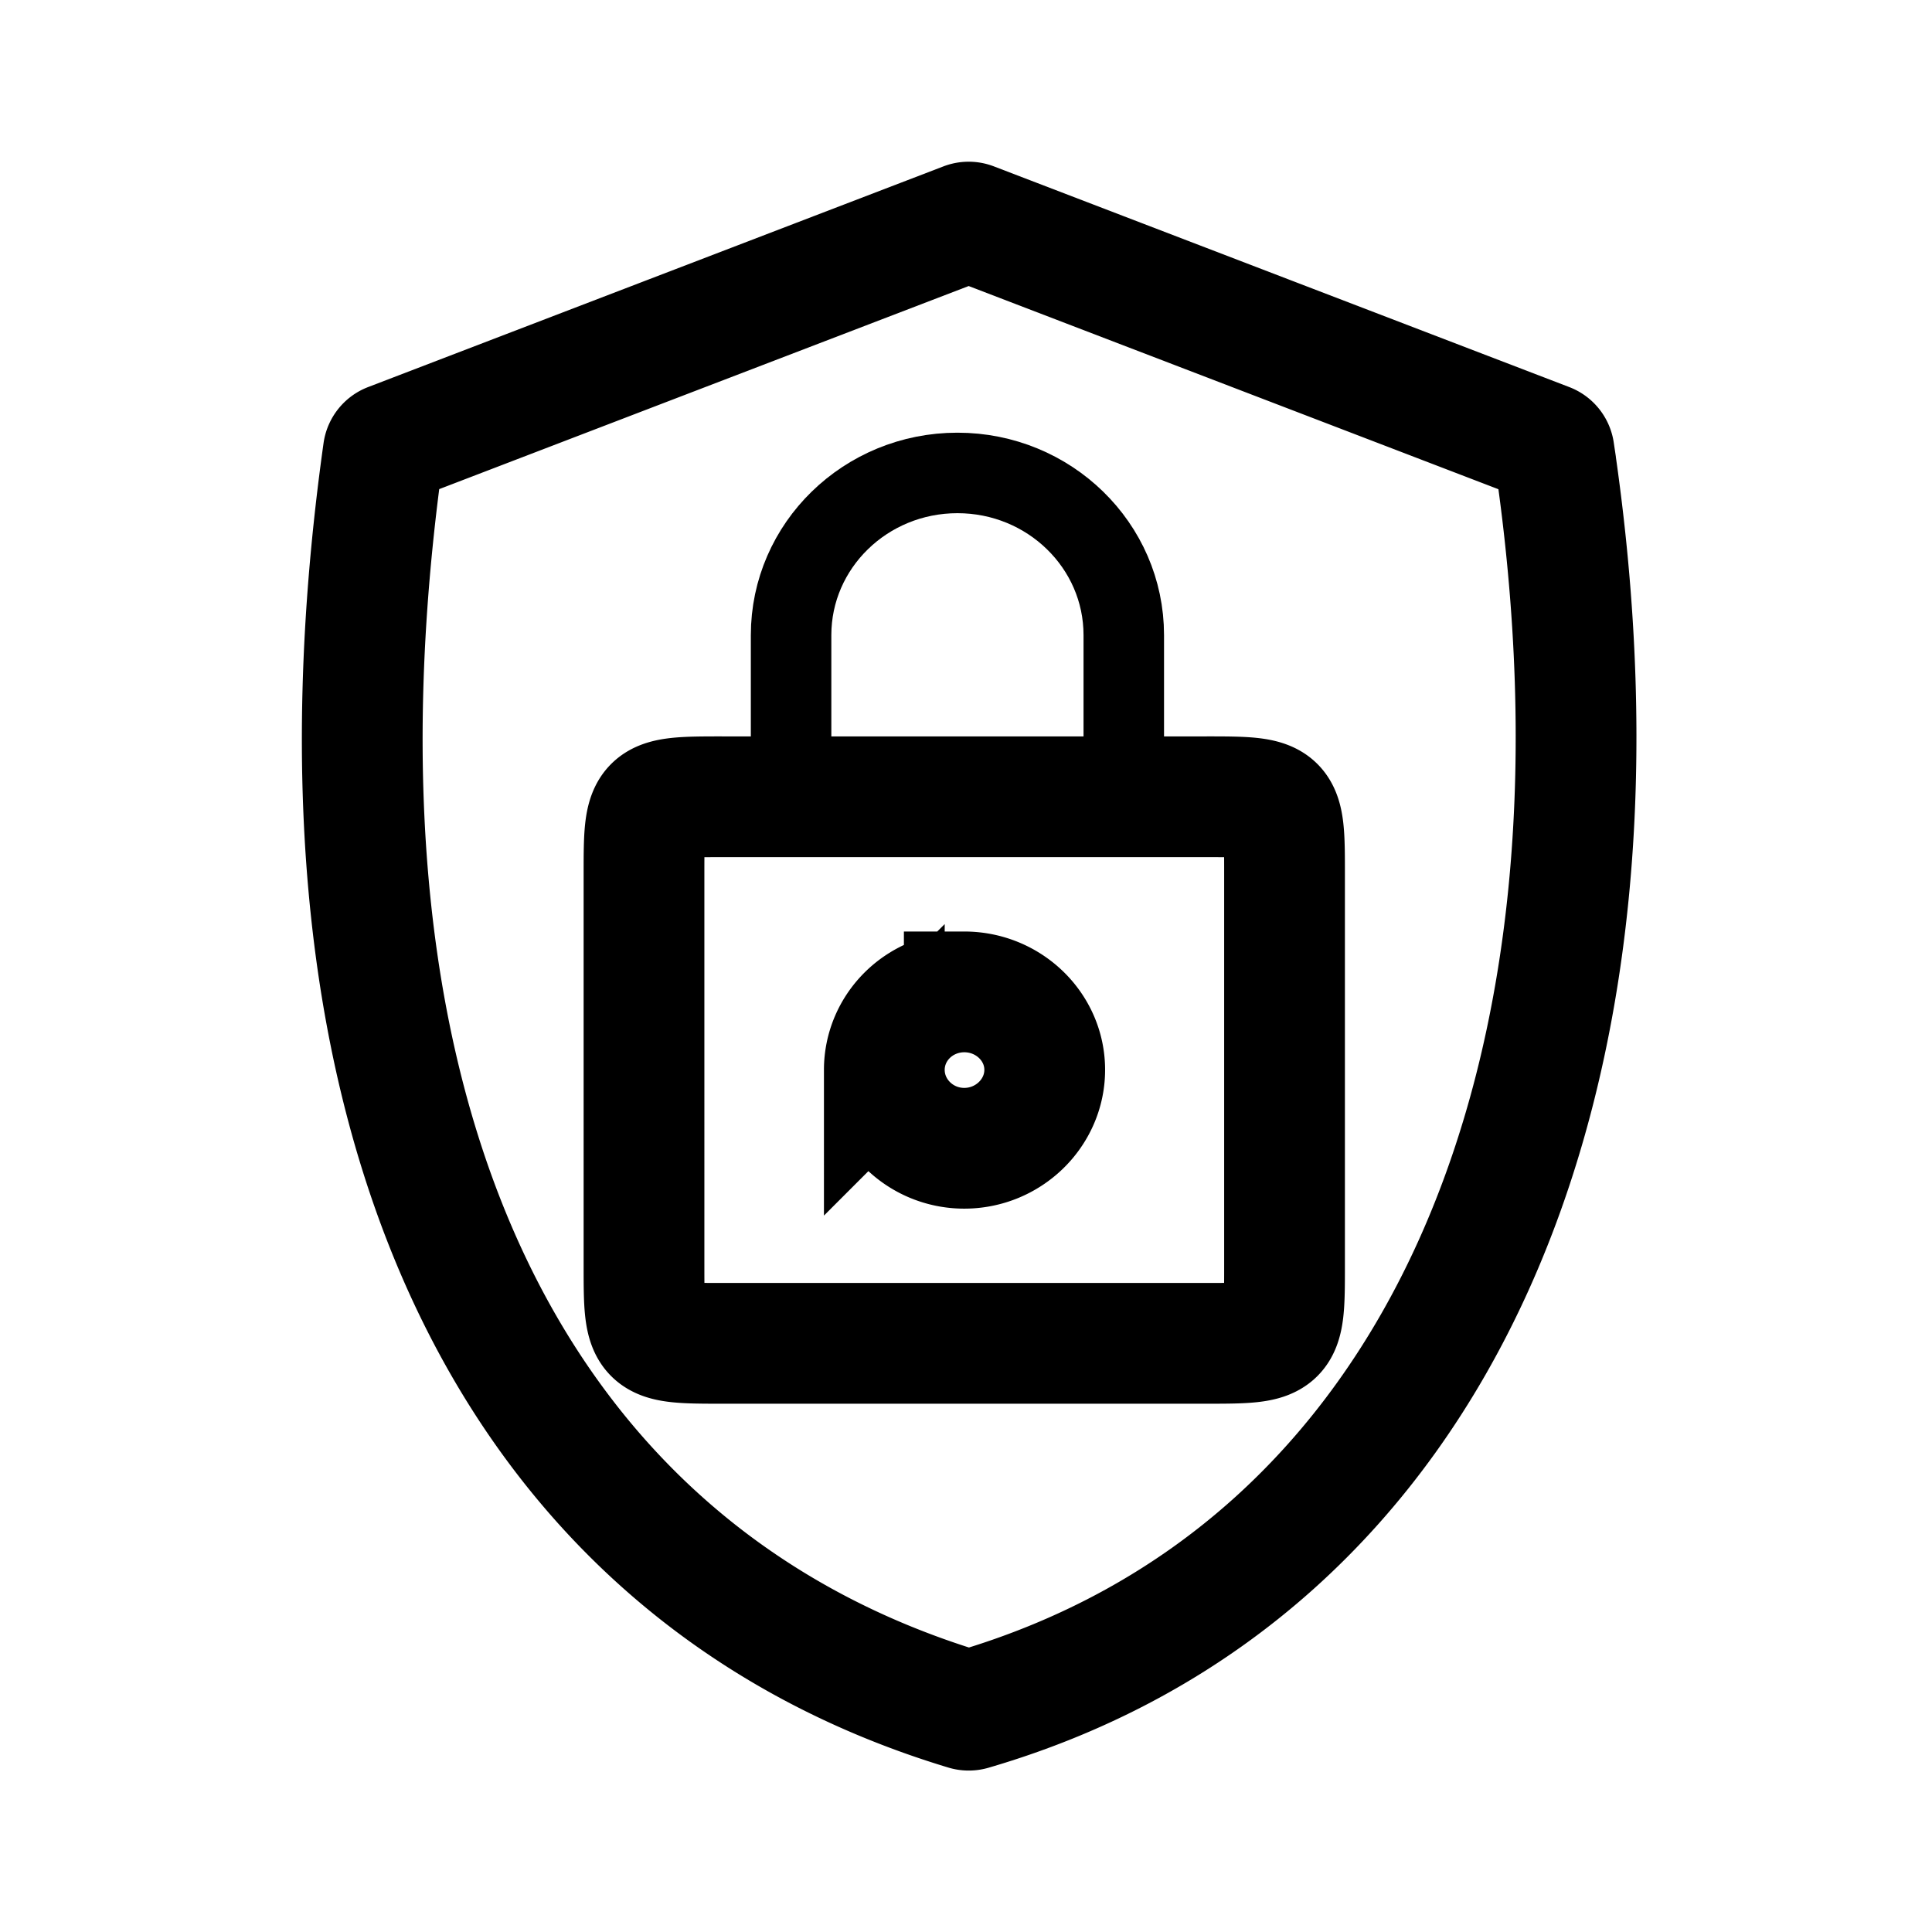 <svg xmlns="http://www.w3.org/2000/svg" width="192" height="192" fill="none" stroke="#000" stroke-width="12" viewBox="0 0 192 192"><path d="M71.945 79.183h47.766c7.945-.002 7.945-.002 7.945 7.746v38.776c0 7.795 0 7.795-7.945 7.795H71.945c-7.945 0-7.945 0-7.945-7.793V86.931c0-7.748 0-7.75 7.945-7.748zm23.883 19.39c4.391 0 7.995 3.465 7.995 7.746 0 4.283-3.604 7.795-7.995 7.795s-7.945-3.512-7.945-7.795a 7.945 7.746 0 01 7.945 -7.746z"/><path d="M154.438 44.86c9.315 62.456-11.288 111.456-57.889 125.058a1.013 1.013 0 0 1-.567-.003C50.95 156.324 28.78 111.245 38.096 44.868c.05-.36.293-.669.632-.799l57.179-21.932a1 1 0 0 1 .716 0l57.185 21.934c.335.129.577.433.63.788z"/><path stroke-width="8" d="M78.617 63.118v16.12l33.063-.001v-16.12c0-8.901-7.402-16.117-16.531-16.117-9.13 0-16.532 7.216-16.532 16.118z"/></svg>